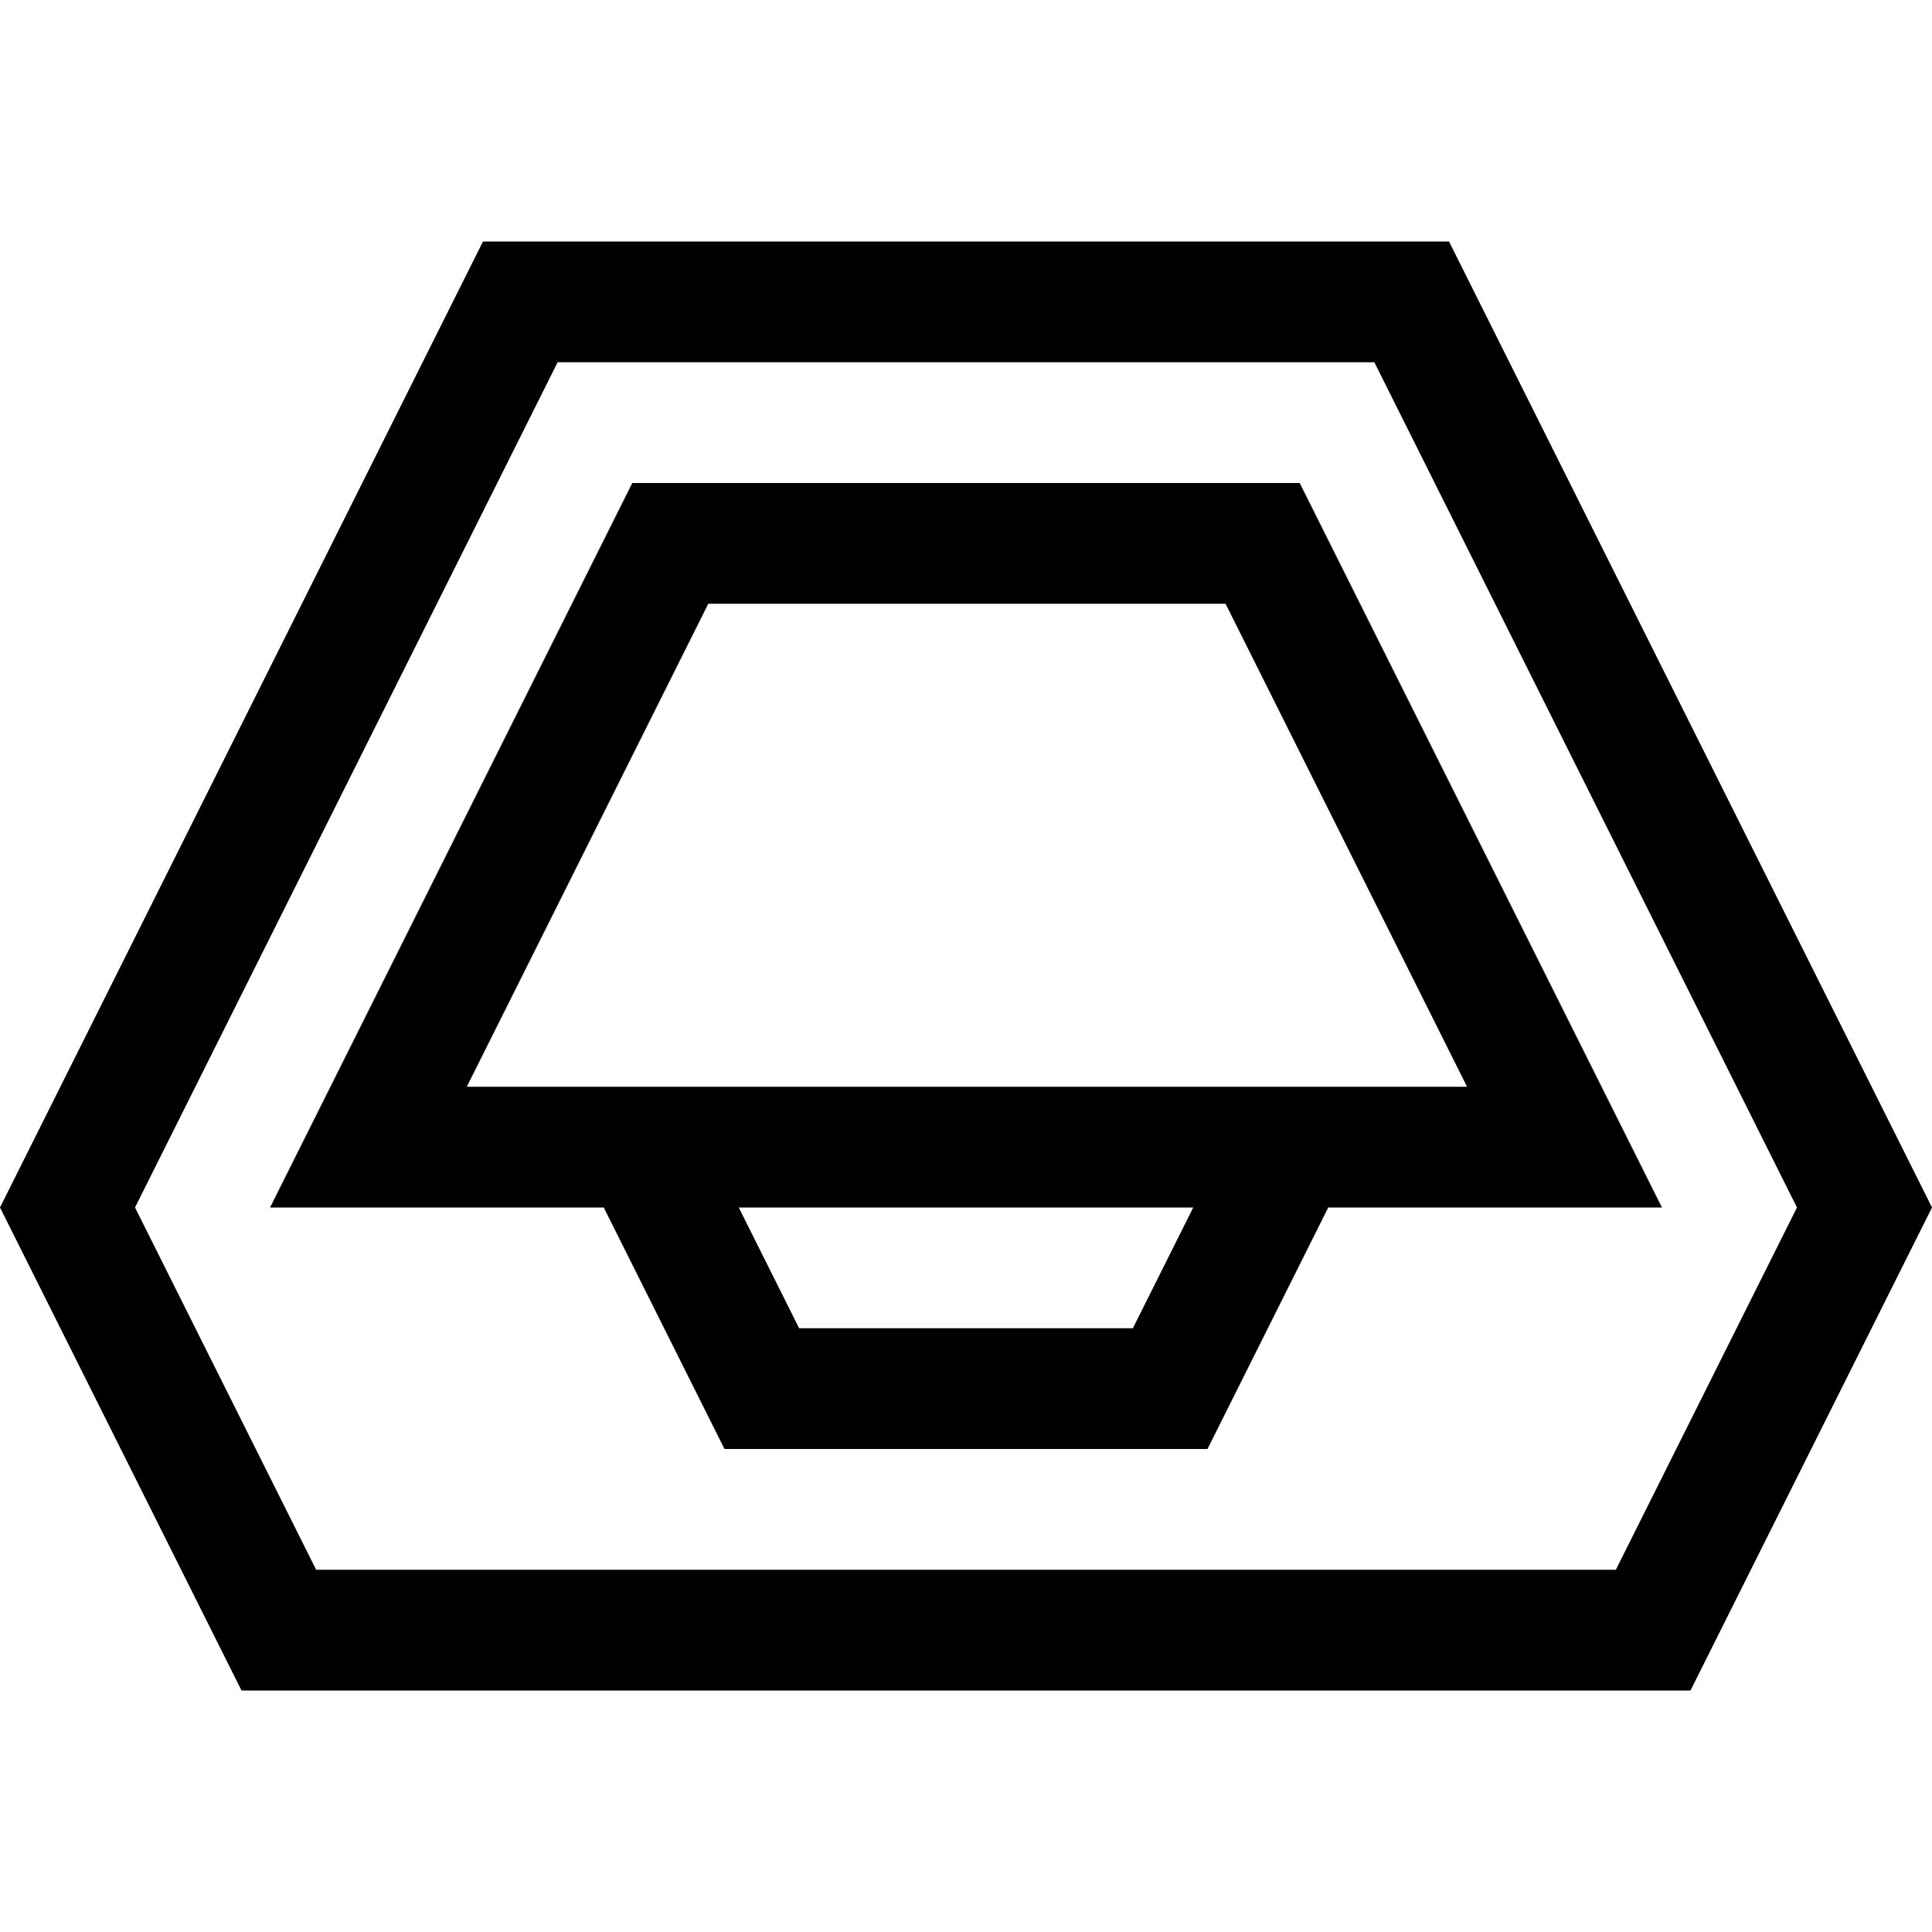<?xml version="1.0" encoding="utf-8"?>
<!-- Generator: Adobe Illustrator 16.0.0, SVG Export Plug-In . SVG Version: 6.00 Build 0)  -->
<!DOCTYPE svg PUBLIC "-//W3C//DTD SVG 1.1//EN" "http://www.w3.org/Graphics/SVG/1.1/DTD/svg11.dtd">
<svg version="1.1" id="Layer_1" xmlns="http://www.w3.org/2000/svg" xmlns:xlink="http://www.w3.org/1999/xlink" x="0px" y="0px"
	 width="128px" height="128px" viewBox="0 0 128 128" enable-background="new 0 0 128 128" xml:space="preserve">
<g>
	<g>
		<path d="M96,16H32L0,80l16,32h96l16-32L96,16z M107.055,104H20.945l-12-24l28-56h54.109l28,56L107.055,104z M86.109,32H41.891
			l-24,48H40l8,16h32l8-16h22.109L86.109,32z M75.055,88H52.945l-4-8h30.109L75.055,88z M30.926,72l16-32h34.27l16,32H30.926z"/>
	</g>
</g>
</svg>

